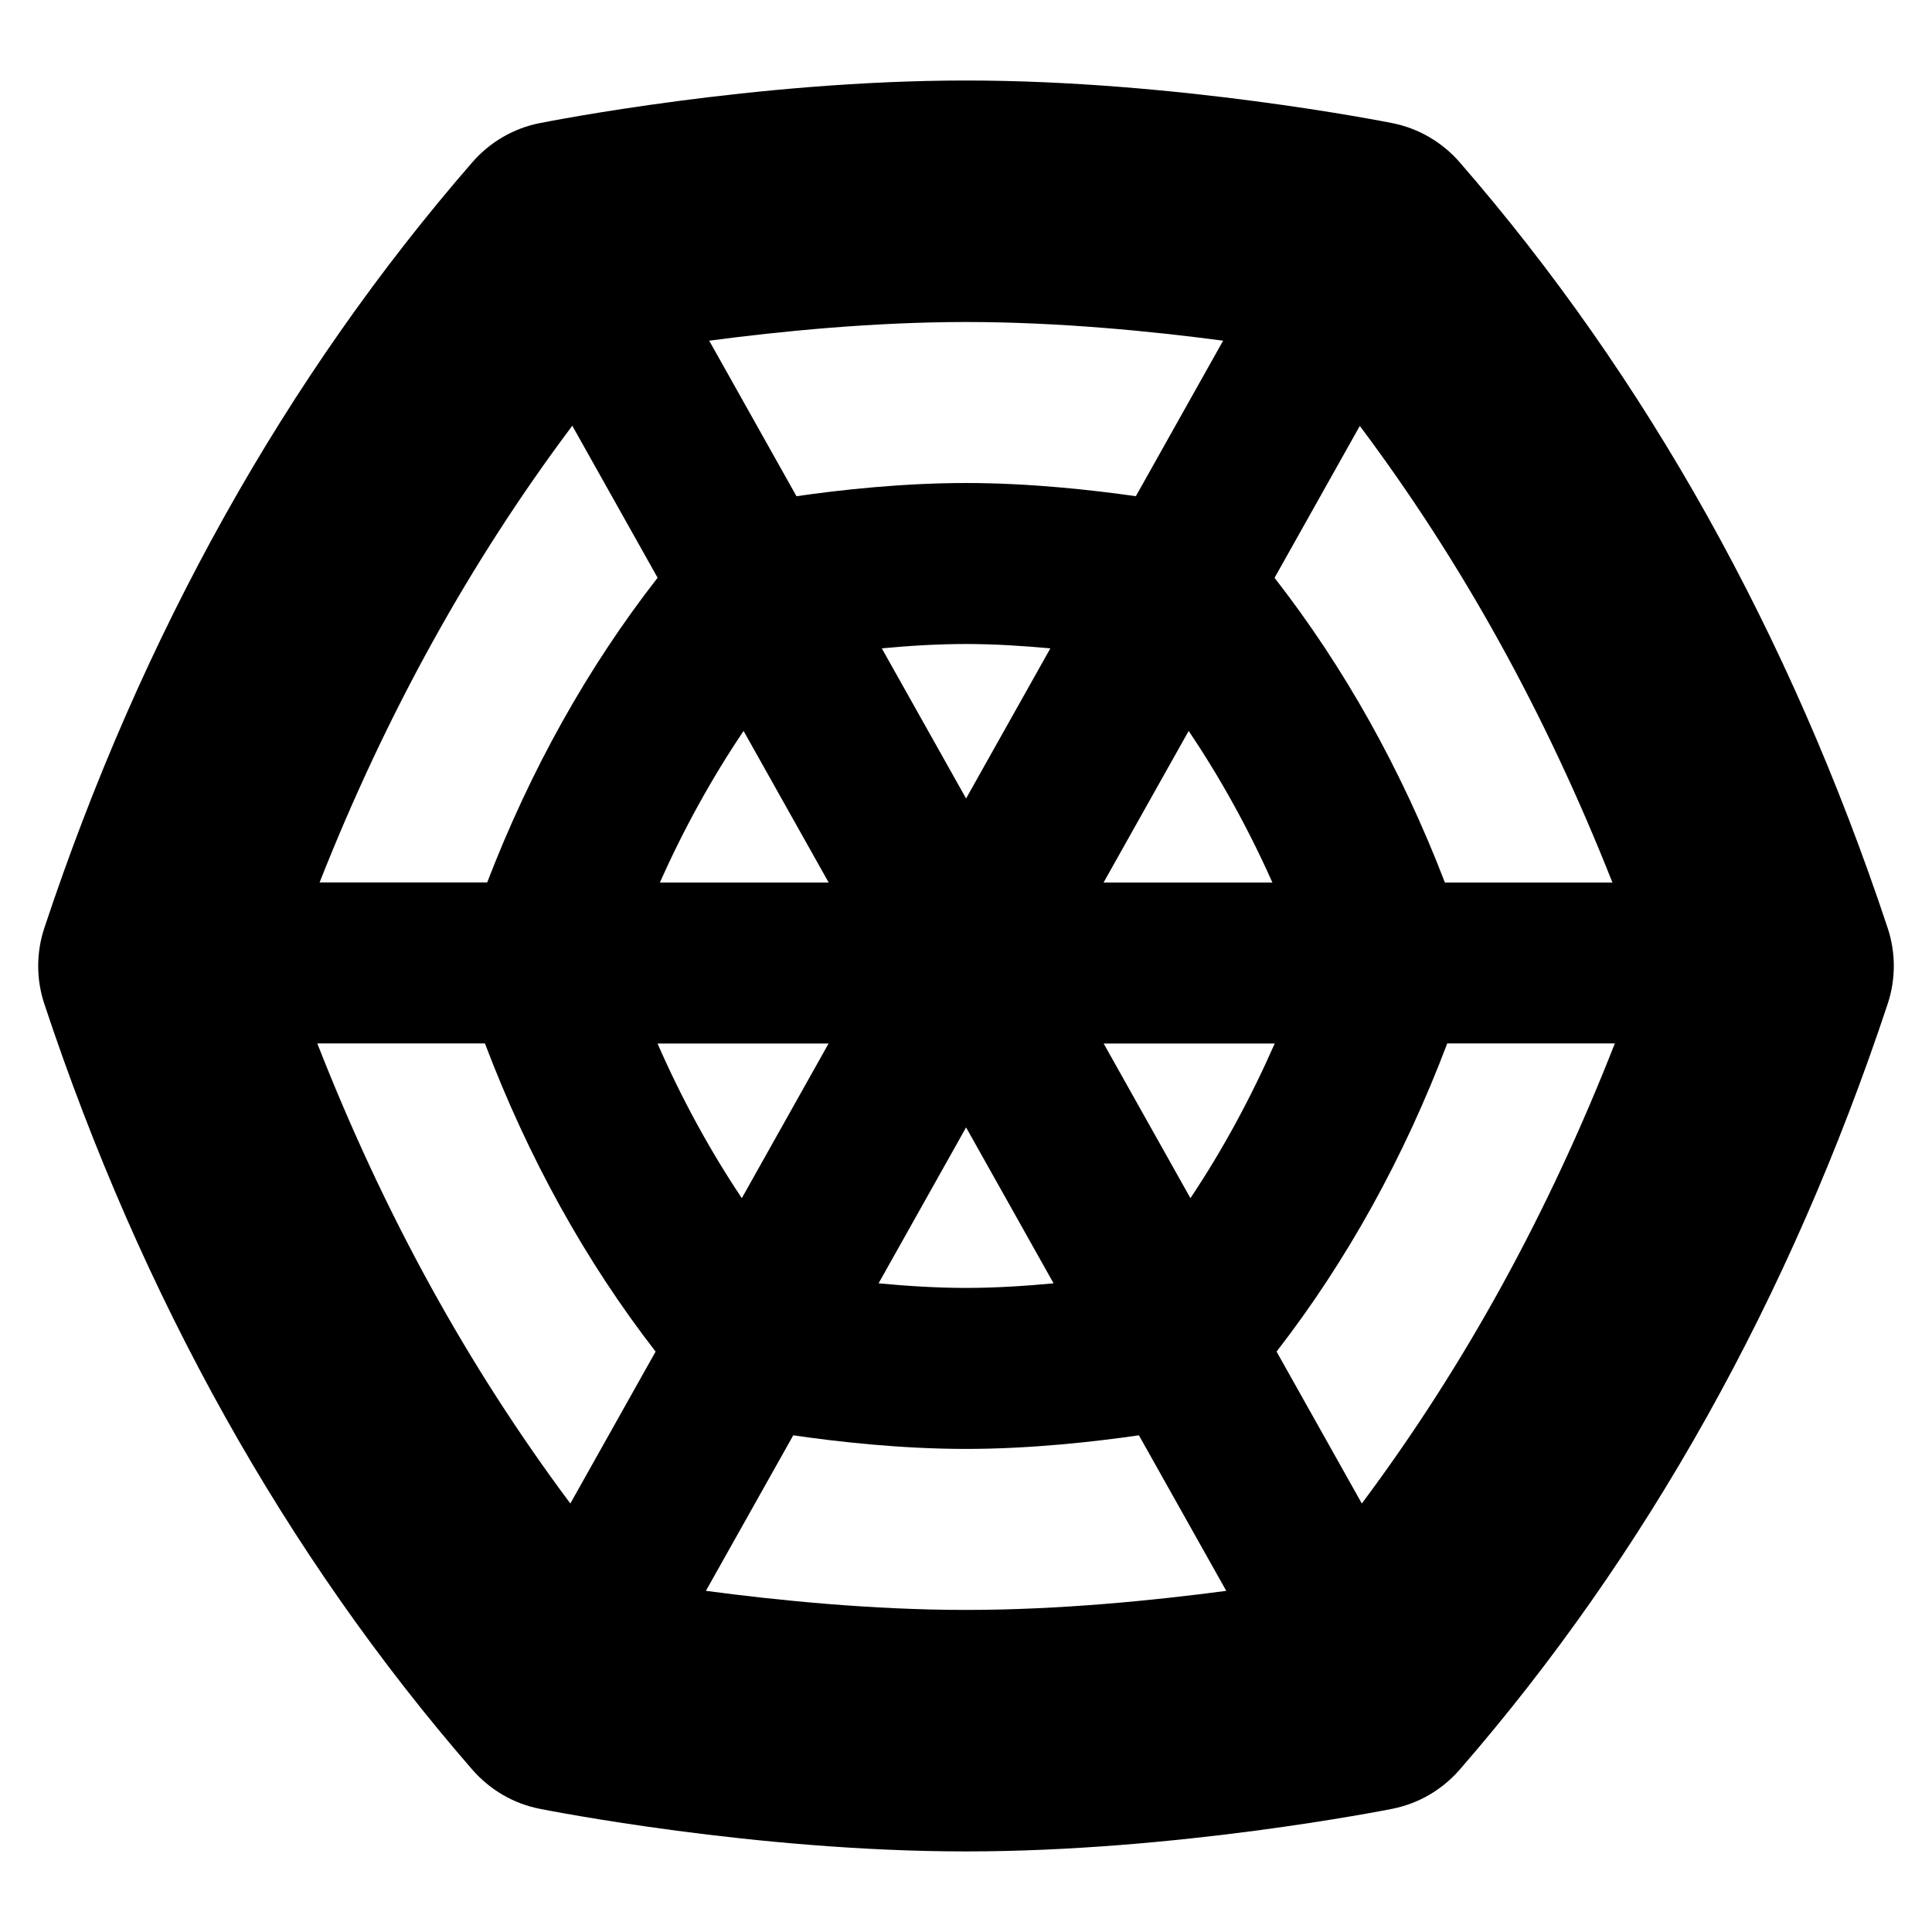 <svg id="Layer_1" viewBox="0 0 24 24" xmlns="http://www.w3.org/2000/svg" data-name="Layer 1"><path d="m23.449 11.527c-1.21-3.645-2.999-6.845-5.317-9.512-.218-.25-.512-.422-.838-.486-.108-.021-2.675-.529-5.294-.529s-5.186.508-5.294.529c-.326.064-.62.236-.838.486-2.319 2.668-4.107 5.868-5.317 9.512-.102.307-.102.639 0 .945 1.21 3.645 2.999 6.845 5.317 9.512.218.25.512.422.838.486.108.021 2.675.529 5.294.529s5.186-.508 5.294-.529c.326-.064.62-.236.838-.486 2.319-2.667 4.107-5.867 5.317-9.512.102-.307.102-.639 0-.945zm-5.5-.564c-.539-1.403-1.248-2.67-2.116-3.785l1.059-1.887c1.269 1.693 2.308 3.571 3.138 5.672zm-7.656 0h-2.096c.3-.672.646-1.298 1.04-1.883l1.057 1.883zm.661-2.909c.331-.031.688-.054 1.047-.054s.716.024 1.047.054l-1.047 1.865zm-.661 4.909-1.078 1.921c-.398-.596-.746-1.234-1.047-1.921h2.126zm1.708 1.042 1.087 1.937c-.342.032-.714.057-1.087.057s-.746-.025-1.087-.057zm1.708-1.042h2.126c-.302.686-.649 1.325-1.047 1.921l-1.078-1.921zm0-2 1.057-1.883c.394.585.74 1.21 1.04 1.883h-2.096zm1.485-6.731-1.084 1.932c-.541-.077-1.315-.164-2.108-.164s-1.567.086-2.108.164l-1.084-1.932c.883-.117 2.041-.232 3.192-.232s2.309.115 3.192.232zm-8.084 1.058 1.059 1.887c-.869 1.115-1.577 2.382-2.117 3.785h-2.082c.83-2.102 1.869-3.979 3.138-5.672zm-3.168 7.672h2.082c.538 1.419 1.247 2.701 2.12 3.828l-1.059 1.887c-1.273-1.705-2.314-3.596-3.143-5.714zm4.827 6.8 1.085-1.932c.542.079 1.336.169 2.147.169s1.605-.091 2.147-.169l1.085 1.932c-.888.118-2.063.237-3.232.237s-2.344-.119-3.232-.237zm8.148-1.085-1.059-1.887c.873-1.127 1.583-2.409 2.12-3.828h2.082c-.83 2.118-1.87 4.01-3.143 5.715z"/></svg>
